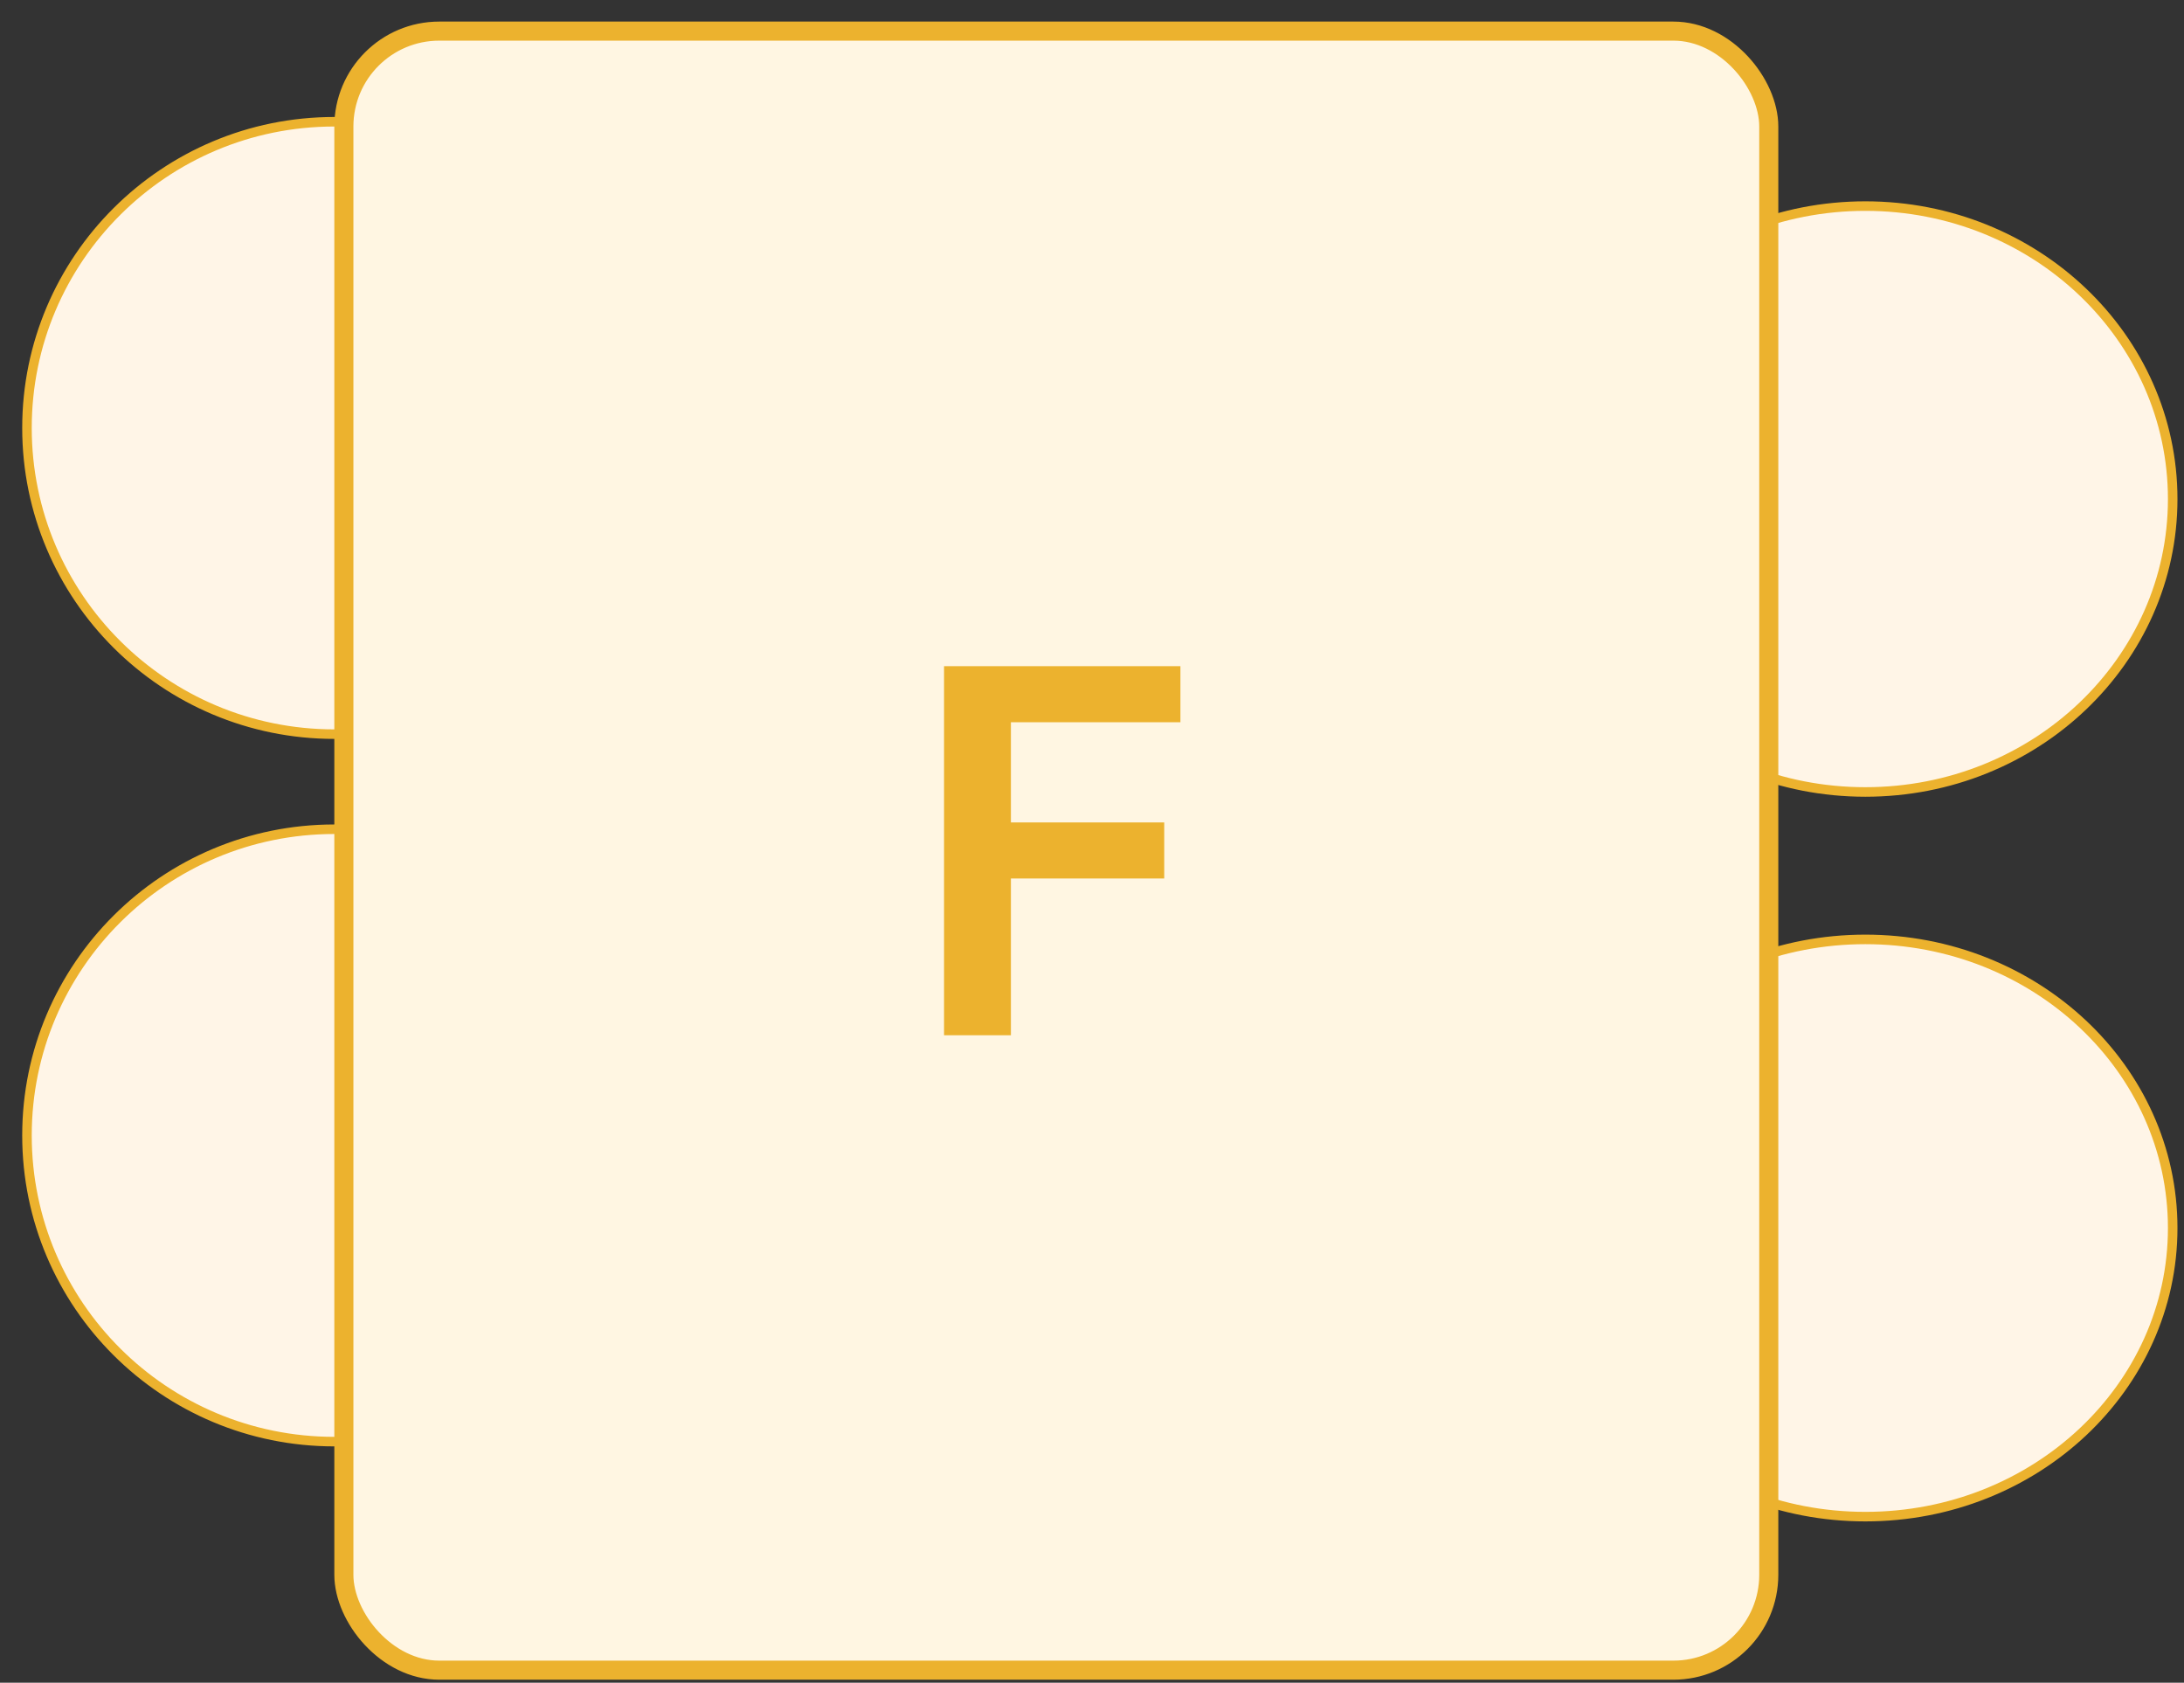 <svg width="74" height="57" viewBox="0 0 74 57" fill="none" xmlns="http://www.w3.org/2000/svg">
<rect x="0" y="0" width="74" height="57" fill="#333333" stroke="none"/>
<path d="M73.617 16.904C73.617 22.377 68.962 26.827 63.203 26.827C57.444 26.827 52.789 22.377 52.789 16.904C52.789 11.431 57.444 6.981 63.203 6.981C68.962 6.981 73.617 11.431 73.617 16.904Z" fill="#FFF5E7" stroke="#ECB22E" stroke-width="0.323"/>
<path d="M21.742 14.496C21.742 20.224 17.08 24.868 11.328 24.868C5.575 24.868 0.914 20.224 0.914 14.496C0.914 8.769 5.575 4.124 11.328 4.124C17.08 4.124 21.742 8.769 21.742 14.496Z" fill="#FFF5E7" stroke="#ECB22E" stroke-width="0.323"/>
<path d="M73.617 41.598C73.617 46.988 68.965 51.374 63.203 51.374C57.442 51.374 52.789 46.988 52.789 41.598C52.789 36.207 57.442 31.821 63.203 31.821C68.965 31.821 73.617 36.207 73.617 41.598Z" fill="#FFF5E7" stroke="#ECB22E" stroke-width="0.323"/>
<path d="M21.742 38.461C21.742 44.189 17.08 48.833 11.328 48.833C5.575 48.833 0.914 44.189 0.914 38.461C0.914 32.734 5.575 28.089 11.328 28.089C17.08 28.089 21.742 32.734 21.742 38.461Z" fill="#FFF5E7" stroke="#ECB22E" stroke-width="0.323"/>
<rect x="11.651" y="1.054" width="48.28" height="55.521" rx="3.232" fill="#FFF6E2" stroke="#ECB22E" stroke-width="0.646"/>
<path d="M31.987 35.068V22.566H39.996V24.465H34.252V27.859H39.447V29.758H34.252V35.068H31.987Z" fill="#ECB22E"/>
</svg>

